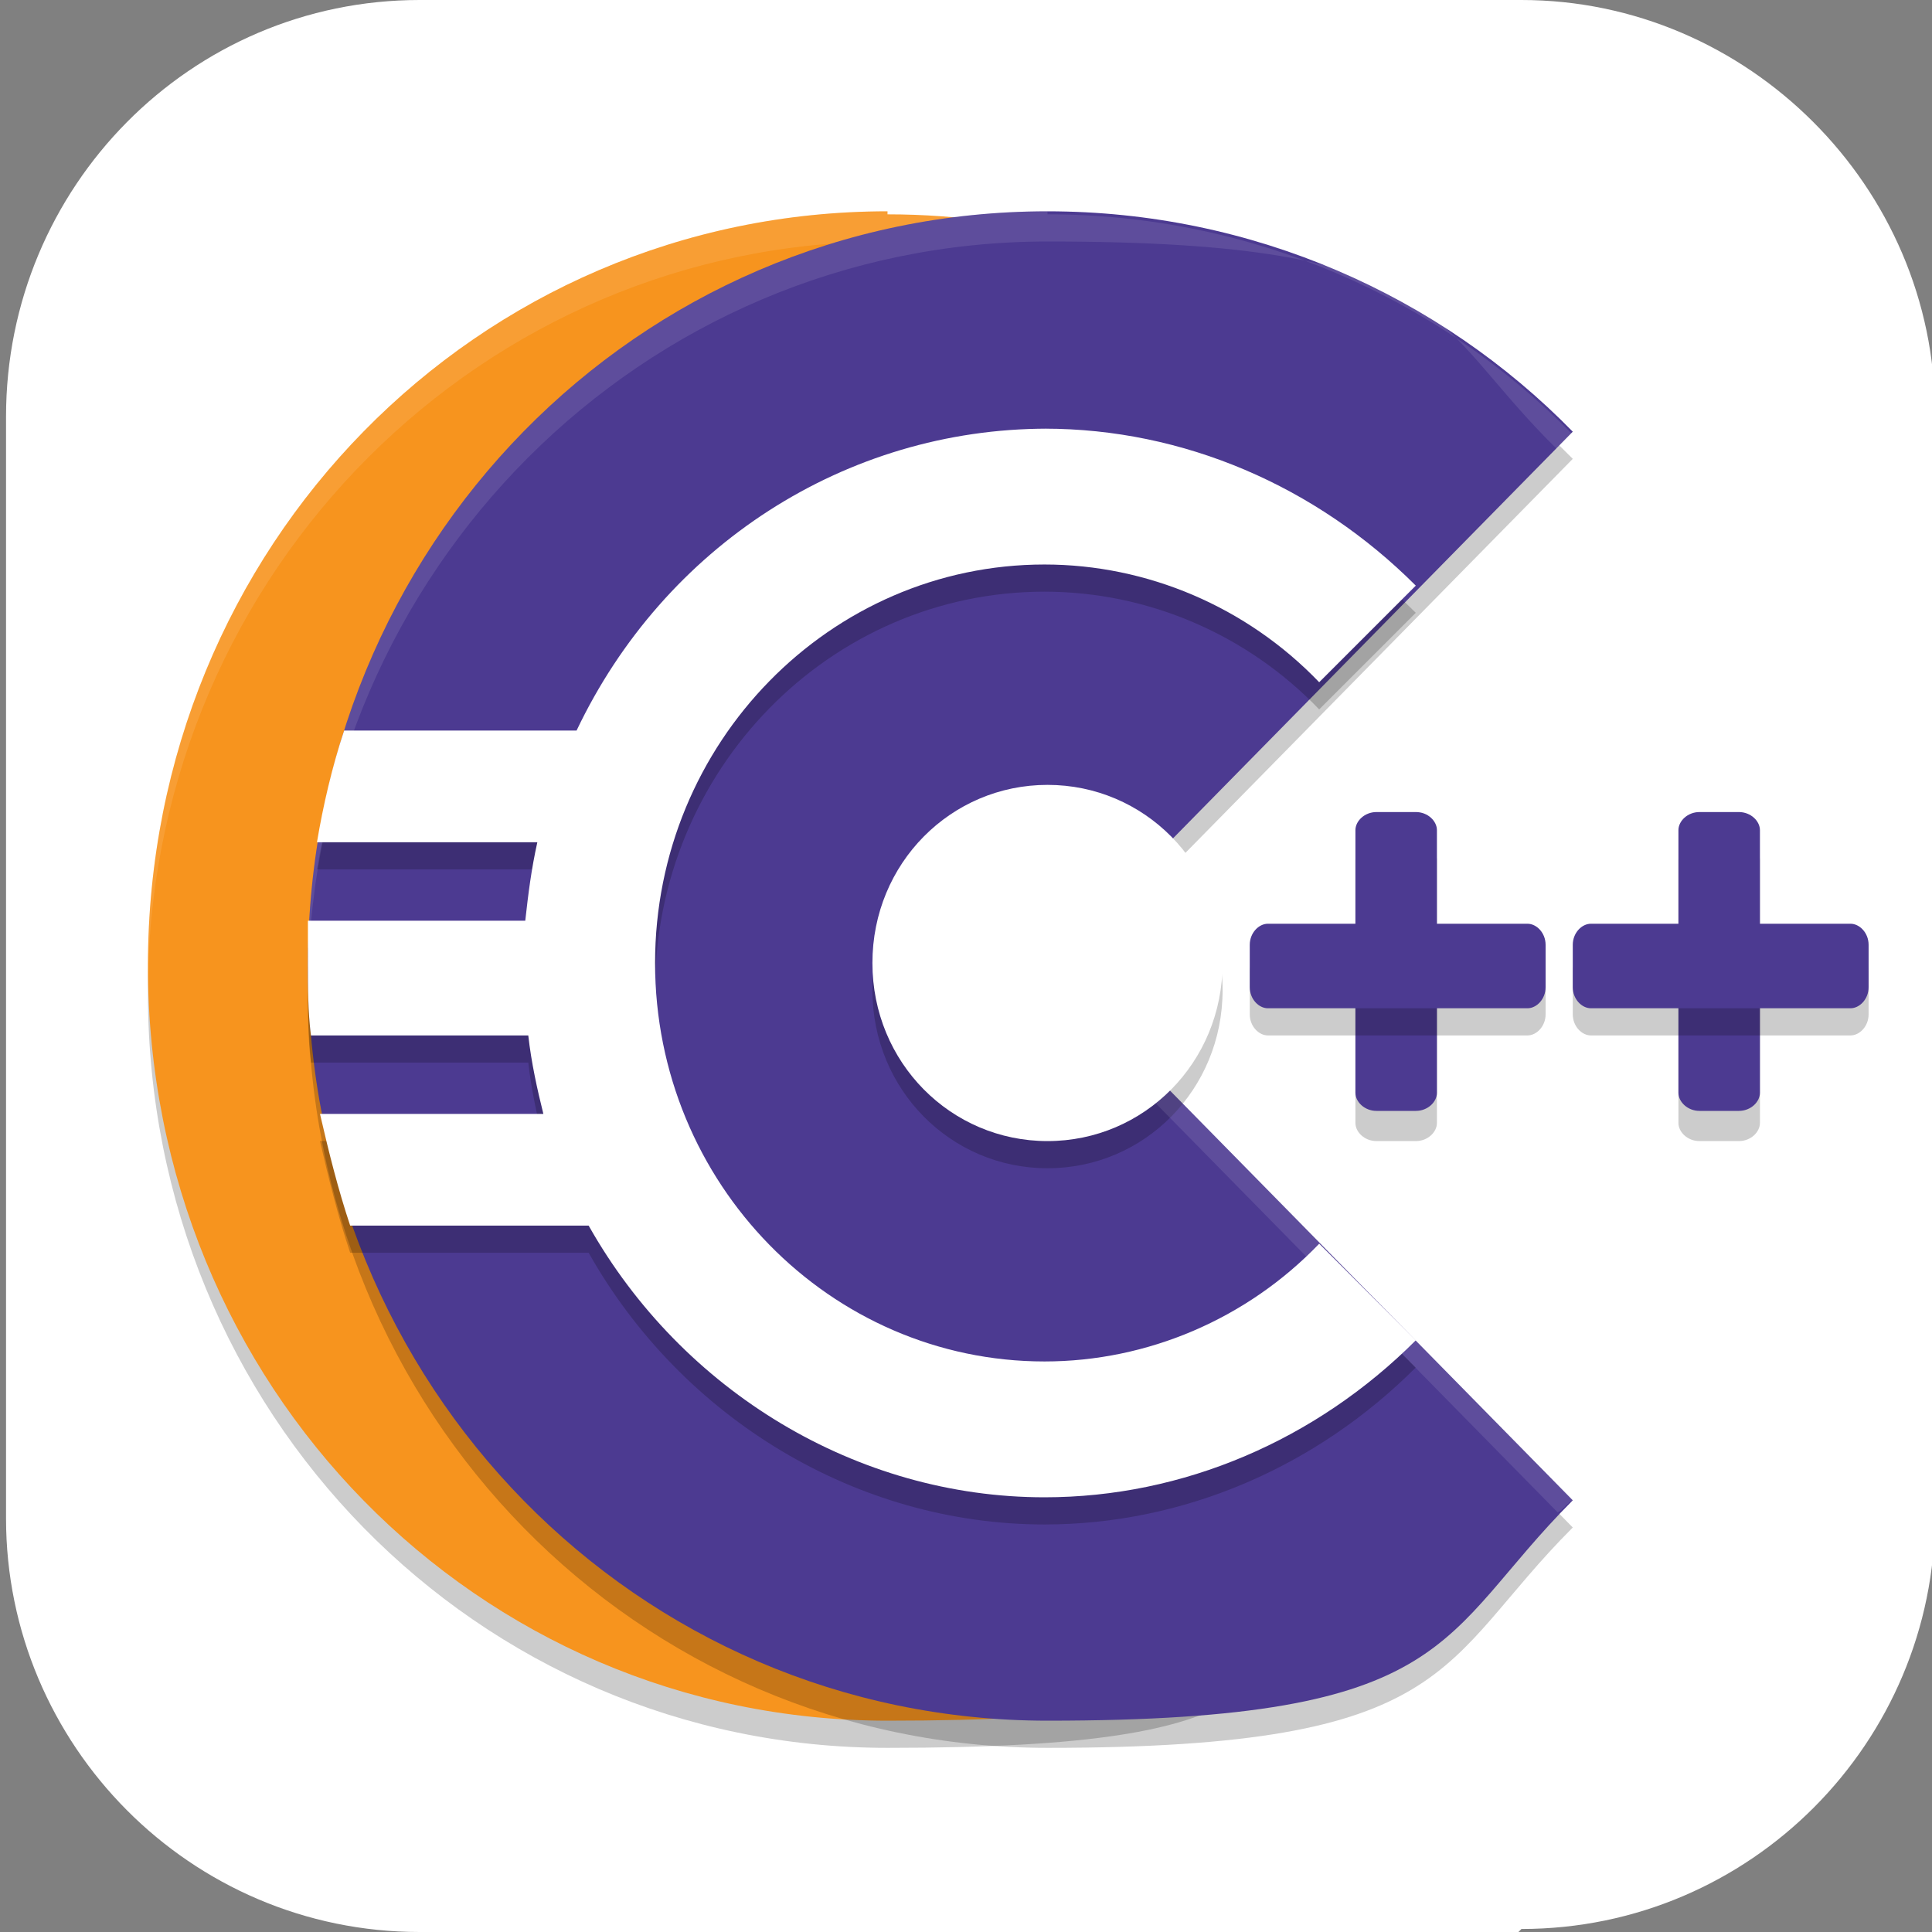 <?xml version="1.0" encoding="UTF-8"?>
<svg id="_图层_1" xmlns="http://www.w3.org/2000/svg" version="1.1" viewBox="0 0 64 64" width="48" height="48">
  <rect x="0" y="0" width="64" height="64" fill="#808080" stroke="none"/>
  <!-- Generator: Adobe Illustrator 29.0.1, SVG Export Plug-In . SVG Version: 2.1.0 Build 192)  -->
  <defs>
    <style>
      .st0, .st1 {
        fill: #fff;
      }

      .st2 {
        fill: #4c3a91;
      }

      .st3 {
        opacity: .2;
      }

      .st3, .st1 {
        isolation: isolate;
      }

      .st4 {
        fill: #f7941e;
      }

      .st1 {
        opacity: .1;
      }
    </style>
  </defs>
  <path class="st0" d="M50.3,64H13.9C6.3,64,.2,57.8.2,50.3V13.8C.2,6.2,6.3,0,13.9,0h36.5c7.5,0,13.7,6.2,13.7,13.7v36.5c0,7.5-6.1,13.7-13.7,13.7h0Z"/>
  <g>
    <path class="st3" d="M56.3,27.9h1.3c.4,0,.7.3.7.6v8.7c0,.3-.3.6-.7.6h-1.3c-.4,0-.7-.3-.7-.6v-8.7c0-.3.3-.6.7-.6Z"/>
    <path class="st3" d="M45.6,27.9h1.3c.4,0,.7.3.7.6v8.7c0,.3-.3.6-.7.6h-1.3c-.4,0-.7-.3-.7-.6v-8.7c0-.3.3-.6.7-.6Z"/>
    <path class="st3" d="M29.4,7.9c-13.6,0-24.5,11.1-24.5,25s10.9,25,24.5,25,11.7-2.3,16-6c1.3-1.2-3.6-1.3-2.5-2.7l-8.6-16.2,11-17.5c-1.8-2.4-.4-2-2.9-3.7-3.8-2.4-8.2-3.8-13-3.8Z"/>
    <path class="st4" d="M29.4,7c-13.6,0-24.5,11.1-24.5,25s10.9,25,24.5,25,11.7-2.3,16-6c1.3-1.2-3.6-1.3-2.5-2.7l-8.6-16.2,11-17.5c-1.8-2.4-.4-2-2.9-3.7-3.8-2.4-8.2-3.8-13-3.8Z"/>
    <path class="st1" d="M29.4,7c-13.6,0-24.5,11.1-24.5,25s0,.3,0,.5c.2-13.6,11.1-24.5,24.5-24.5s9.3,1.4,13,3.8c2.4,1.5,1.3,1.3,2.6,3.2l.3-.5c-1.8-2.4-.4-2-2.9-3.7-3.8-2.4-8.2-3.8-13-3.8ZM34.5,32.4l-.3.4,8.6,16.2c-.8,1,1.5,1.4,2.4,1.9,0,0,0,0,.1-.1,1.3-1.2-3.6-1.3-2.5-2.7l-8.3-15.7Z"/>
    <path class="st3" d="M34.7,7.9c-13.6,0-24.5,11.1-24.5,25s10.9,25,24.5,25,12.9-2.8,17.4-7.3l-17.4-17.7,17.4-17.7c-4.4-4.5-10.6-7.3-17.4-7.3Z"/>
    <path class="st2" d="M34.7,7c-13.6,0-24.5,11.1-24.5,25s10.9,25,24.5,25,12.9-2.8,17.4-7.3l-17.4-17.7,17.4-17.7c-4.4-4.5-10.6-7.3-17.4-7.3Z"/>
    <path class="st3" d="M34.7,15.1c-6.7,0-12.7,3.9-15.6,10h-7.7c-.4,1.2-.7,2.5-.9,3.7h7.3c-.2.9-.3,1.7-.4,2.6h-7.2c0,.5,0,.9,0,1.4,0,.8,0,1.6.1,2.4h7.2c.1.9.3,1.8.5,2.6h-7.4c.3,1.3.6,2.5,1,3.7h7.9c3.1,5.5,8.9,9,15.1,9,4.6,0,9-1.9,12.3-5.2l-3.2-3.2c-2.4,2.5-5.7,3.9-9.1,3.9-7.1,0-12.9-5.9-12.9-13.2h0c0-7.3,5.8-13.2,12.9-13.2,3.4,0,6.7,1.4,9.1,3.9l3.2-3.2c-3.3-3.3-7.7-5.2-12.3-5.2ZM34.7,26.9c-3.2,0-5.8,2.6-5.8,5.9s2.6,5.9,5.8,5.9,5.8-2.6,5.8-5.9-2.6-5.9-5.8-5.9Z"/>
    <path class="st0" d="M34.7,14.2c-6.7,0-12.7,3.9-15.6,10h-7.7c-.4,1.2-.7,2.5-.9,3.7h7.3c-.2.9-.3,1.7-.4,2.6h-7.2c0,.5,0,.9,0,1.4,0,.8,0,1.6.1,2.4h7.2c.1.9.3,1.8.5,2.6h-7.4c.3,1.3.6,2.5,1,3.7h7.9c3.1,5.5,8.9,9,15.1,9,4.6,0,9-1.9,12.3-5.2l-3.2-3.2c-2.4,2.5-5.7,3.9-9.1,3.9-7.1,0-12.9-5.9-12.9-13.2h0c0-7.3,5.8-13.2,12.9-13.2,3.4,0,6.7,1.4,9.1,3.9l3.2-3.2c-3.3-3.3-7.7-5.2-12.3-5.2ZM34.7,26c-3.2,0-5.8,2.6-5.8,5.9s2.6,5.9,5.8,5.9,5.8-2.6,5.8-5.9-2.6-5.9-5.8-5.9Z"/>
    <path class="st2" d="M45.6,26.9h1.3c.4,0,.7.3.7.6v8.7c0,.3-.3.6-.7.6h-1.3c-.4,0-.7-.3-.7-.6v-8.7c0-.3.3-.6.7-.6Z"/>
    <path class="st2" d="M56.3,26.9h1.3c.4,0,.7.3.7.6v8.7c0,.3-.3.6-.7.6h-1.3c-.4,0-.7-.3-.7-.6v-8.7c0-.3.3-.6.7-.6Z"/>
    <path class="st3" d="M51.2,32.2v1.4c0,.4-.3.7-.6.7h-8.6c-.3,0-.6-.3-.6-.7v-1.4c0-.4.3-.7.6-.7h8.6c.3,0,.6.3.6.7Z"/>
    <path class="st2" d="M51.2,31.3v1.4c0,.4-.3.7-.6.7h-8.6c-.3,0-.6-.3-.6-.7v-1.4c0-.4.3-.7.6-.7h8.6c.3,0,.6.3.6.7Z"/>
    <path class="st3" d="M61.9,32.2v1.4c0,.4-.3.7-.6.7h-8.6c-.3,0-.6-.3-.6-.7v-1.4c0-.4.3-.7.6-.7h8.6c.3,0,.6.3.6.7Z"/>
    <path class="st2" d="M61.9,31.3v1.4c0,.4-.3.7-.6.7h-8.6c-.3,0-.6-.3-.6-.7v-1.4c0-.4.3-.7.6-.7h8.6c.3,0,.6.3.6.7Z"/>
    <path class="st1" d="M34.7,7c-13.6,0-24.5,11.1-24.5,25s0,.3,0,.5c.2-13.6,11.1-24.5,24.5-24.5s12.5,2.6,16.9,6.9l.5-.5c-4.4-4.5-10.6-7.3-17.4-7.3ZM35.1,32.4l-.4.5,16.9,17.2c.2-.1.3-.3.5-.4l-16.9-17.2Z"/>
  </g>
</svg>
